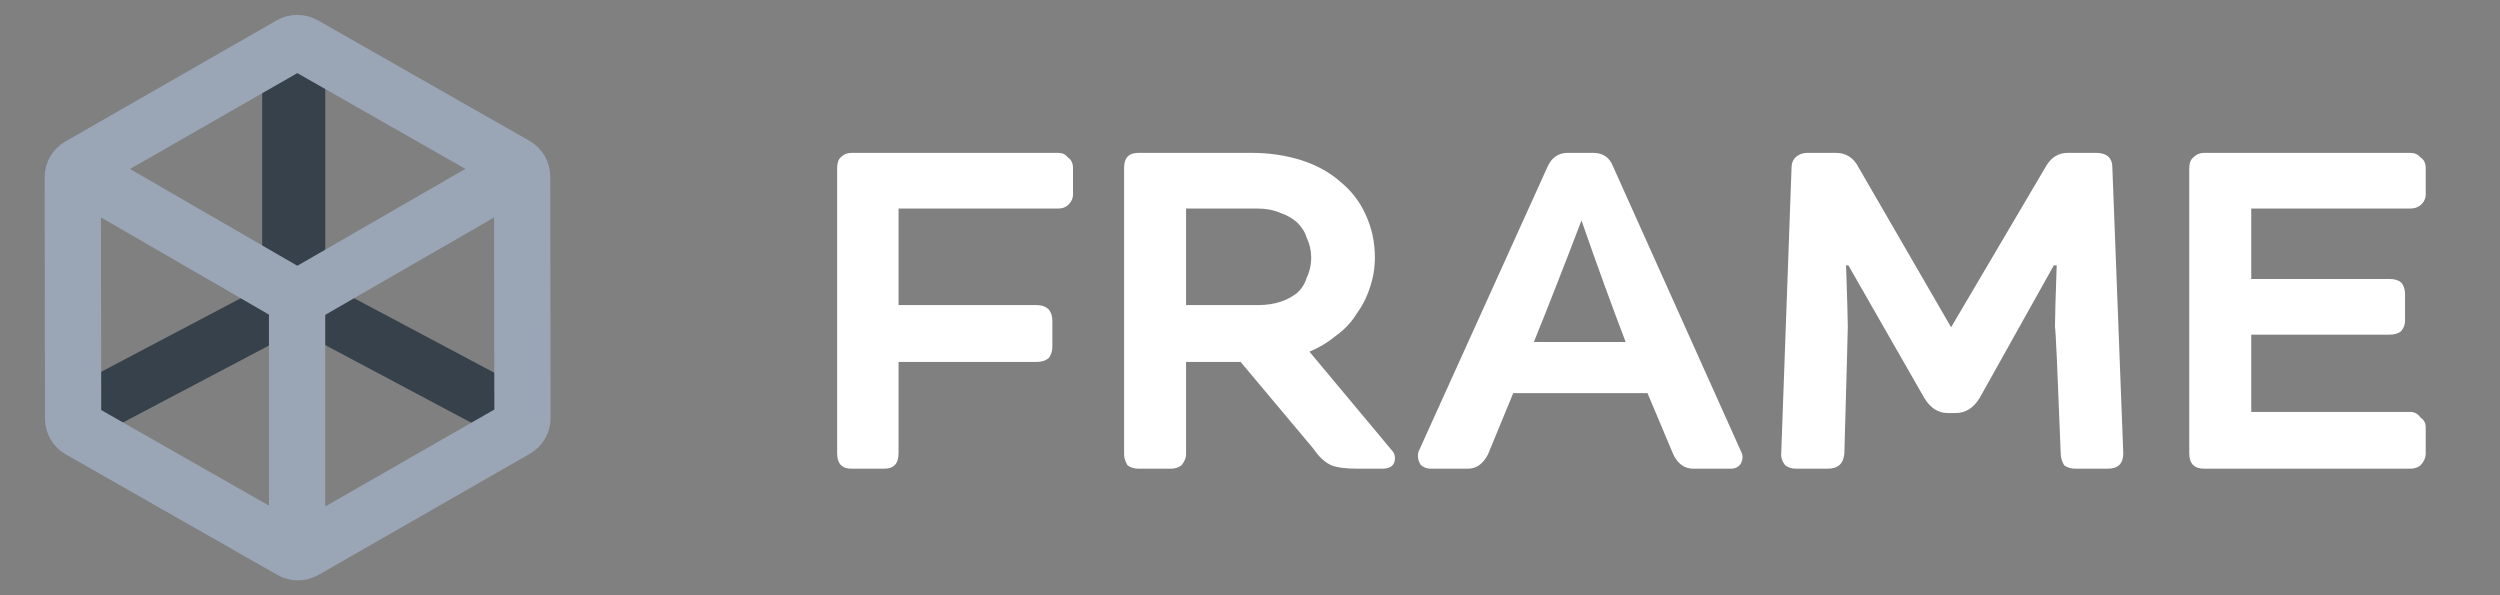 <?xml version="1.0" encoding="UTF-8"?>
<svg width="84px" height="20px" viewBox="0 0 84 20" version="1.1" xmlns="http://www.w3.org/2000/svg" xmlns:xlink="http://www.w3.org/1999/xlink">
    <rect x="0" y="0" width="84" height="20" fill="#808080" stroke="none"/>
    <!-- Generator: Sketch 51.3 (57544) - http://www.bohemiancoding.com/sketch -->
    <title>Artboard Copy</title>
    <desc>Created with Sketch.</desc>
    <defs></defs>
    <g id="Artboard-Copy" stroke="none" stroke-width="1" fill="none" fill-rule="evenodd">
        <g id="logo-supa-new" transform="translate(2, 1)" fill-rule="nonzero">
            <g id="Group-Copy-2" transform="translate(26, 4)" fill="#FFFFFF">
                <path d="M0.61,0.136 C0.468,0.136 0.346,0.187 0.244,0.289 C0.166,0.365 0.128,0.486 0.128,0.652 L0.128,10.233 C0.128,10.577 0.288,10.748 0.61,10.748 L1.709,10.748 C2.031,10.748 2.191,10.577 2.191,10.233 L2.191,7.16 L6.838,7.16 C7.006,7.16 7.14,7.115 7.244,7.026 C7.321,6.912 7.359,6.791 7.359,6.664 L7.359,5.767 C7.359,5.627 7.321,5.506 7.244,5.404 C7.14,5.302 7.006,5.251 6.838,5.251 L2.191,5.251 L2.191,2.007 L7.552,2.007 C7.693,2.007 7.803,1.968 7.88,1.892 C7.995,1.79 8.053,1.669 8.053,1.53 L8.053,0.652 C8.053,0.486 7.995,0.365 7.88,0.289 C7.803,0.187 7.693,0.136 7.552,0.136 L0.61,0.136" id="Fill-1"></path>
                <path d="M17.039,1.11 C16.679,0.791 16.242,0.55 15.728,0.384 C15.201,0.219 14.642,0.136 14.05,0.136 L10.252,0.136 C9.93,0.136 9.77,0.301 9.77,0.632 L9.77,10.271 C9.77,10.386 9.808,10.507 9.885,10.634 C9.988,10.71 10.11,10.748 10.252,10.748 L11.351,10.748 C11.479,10.748 11.595,10.71 11.698,10.634 C11.801,10.507 11.852,10.386 11.852,10.271 L11.852,7.16 L13.684,7.16 L16.133,10.08 C16.313,10.348 16.512,10.532 16.731,10.634 C16.924,10.71 17.219,10.748 17.618,10.748 L18.447,10.748 C18.73,10.748 18.871,10.628 18.871,10.386 C18.871,10.284 18.833,10.195 18.755,10.119 L15.998,6.817 C16.332,6.677 16.628,6.498 16.885,6.282 C17.168,6.079 17.393,5.843 17.56,5.576 C17.766,5.296 17.92,4.997 18.023,4.679 C18.139,4.348 18.196,4.005 18.196,3.648 C18.196,3.139 18.094,2.662 17.888,2.217 C17.695,1.784 17.412,1.415 17.039,1.11 M11.852,2.007 L14.263,2.007 C14.545,2.007 14.802,2.057 15.034,2.159 C15.227,2.223 15.407,2.325 15.574,2.465 C15.741,2.63 15.85,2.802 15.902,2.98 C16.004,3.196 16.056,3.419 16.056,3.648 C16.056,3.903 16.004,4.132 15.902,4.335 C15.85,4.526 15.741,4.698 15.574,4.851 C15.407,4.978 15.227,5.073 15.034,5.137 C14.802,5.213 14.545,5.251 14.263,5.251 L11.852,5.251 L11.852,2.007" id="Fill-2"></path>
                <path d="M28.899,10.748 L30.152,10.748 C30.294,10.748 30.403,10.698 30.48,10.596 C30.557,10.456 30.57,10.329 30.519,10.214 L26.199,0.594 C26.083,0.289 25.858,0.136 25.524,0.136 L24.676,0.136 C24.367,0.136 24.142,0.289 24.001,0.594 L19.662,10.176 C19.623,10.316 19.643,10.456 19.719,10.596 C19.809,10.698 19.932,10.748 20.086,10.748 L21.32,10.748 C21.603,10.748 21.828,10.59 21.995,10.271 L22.844,8.21 L27.356,8.21 L28.224,10.271 C28.378,10.59 28.603,10.748 28.899,10.748 M26.623,6.492 L23.538,6.492 C24.027,5.283 24.56,3.922 25.138,2.407 C25.665,3.922 26.16,5.283 26.623,6.492" id="Fill-3"></path>
                <path d="M33.681,0.136 L32.736,0.136 C32.582,0.136 32.453,0.181 32.35,0.27 C32.247,0.359 32.196,0.48 32.196,0.632 L31.849,10.233 C31.836,10.373 31.881,10.507 31.984,10.634 C32.087,10.71 32.209,10.748 32.35,10.748 L33.411,10.748 C33.758,10.748 33.945,10.577 33.97,10.233 C34.047,7.536 34.086,6.117 34.086,5.977 C34.086,5.773 34.067,5.086 34.028,3.915 L34.105,3.915 L36.651,8.363 C36.856,8.706 37.12,8.878 37.441,8.878 L37.711,8.878 C38.045,8.878 38.315,8.706 38.521,8.363 L41.009,3.915 L41.105,3.915 C41.067,5.01 41.047,5.697 41.047,5.977 C41.073,6.117 41.137,7.536 41.24,10.233 C41.24,10.373 41.279,10.507 41.356,10.634 C41.459,10.71 41.587,10.748 41.742,10.748 L42.821,10.748 C43.168,10.748 43.342,10.577 43.342,10.233 L42.975,0.632 C42.975,0.301 42.789,0.136 42.416,0.136 L41.471,0.136 C41.15,0.136 40.899,0.301 40.719,0.632 L37.557,5.996 L34.452,0.632 C34.285,0.301 34.028,0.136 33.681,0.136" id="Fill-4"></path>
                <path d="M45.695,0.289 C45.604,0.365 45.559,0.486 45.559,0.652 L45.559,10.233 C45.559,10.577 45.727,10.748 46.061,10.748 L52.984,10.748 C53.125,10.748 53.241,10.71 53.331,10.634 C53.447,10.507 53.504,10.373 53.504,10.233 L53.504,9.355 C53.504,9.215 53.447,9.107 53.331,9.031 C53.241,8.903 53.125,8.84 52.984,8.84 L47.642,8.84 L47.642,6.244 L52.289,6.244 C52.456,6.244 52.585,6.206 52.675,6.129 C52.765,6.028 52.81,5.907 52.81,5.767 L52.81,4.889 C52.81,4.723 52.765,4.59 52.675,4.488 C52.585,4.412 52.456,4.374 52.289,4.374 L47.642,4.374 L47.642,2.007 L52.984,2.007 C53.125,2.007 53.241,1.968 53.331,1.892 C53.447,1.79 53.504,1.669 53.504,1.53 L53.504,0.652 C53.504,0.486 53.447,0.365 53.331,0.289 C53.241,0.187 53.125,0.136 52.984,0.136 L46.061,0.136 C45.92,0.136 45.797,0.187 45.695,0.289" id="Fill-5"></path>
            </g>
            <g id="Nutanix-Frame" transform="translate(1, 1)" fill="#37414B" stroke="#37414B">
                <polyline id="Fill-4" points="13.999 11.298 7.794 8 7.28 8.272 7.28 8.684 13.517 12 14 11.746 13.999 11.298"></polyline>
                <polyline id="Fill-5" points="6.309 0.252 6.309 7.174 6.877 7.429 7.429 7.182 7.429 0.244 6.877 0 6.309 0.252"></polyline>
                <polyline id="Fill-6" points="6.202 8 0 11.268 0.001 11.777 0.43 12 6.72 8.685 6.72 8.274 6.202 8"></polyline>
            </g>
            <path d="M8.428,16.88 L8.428,9.29 L15.099,5.443 L15.11,13.05 L8.428,16.88 Z M0.891,5.437 L7.537,9.283 L7.537,16.849 L0.902,13.069 L0.891,5.437 Z M7.989,0.881 L14.642,4.671 L7.99,8.507 L1.368,4.676 L7.989,0.881 Z M15.989,4.93 C15.988,4.615 15.818,4.324 15.543,4.167 L8.433,0.117 C8.295,0.039 8.142,0 7.989,0 C7.835,0 7.681,0.04 7.543,0.119 L0.444,4.188 C0.169,4.345 -0,4.637 7.90491589e-07,4.951 L0.011,13.07 C0.012,13.385 0.182,13.676 0.457,13.833 L7.567,17.883 C7.704,17.961 7.858,18 8.011,18 C8.165,18 8.319,17.96 8.457,17.881 L15.556,13.812 C15.831,13.655 16,13.363 16,13.049 L15.989,4.93 Z" id="Fill-1" stroke="#9AA5B5" fill="#9AA5B5"></path>
        </g>
    </g>
</svg>